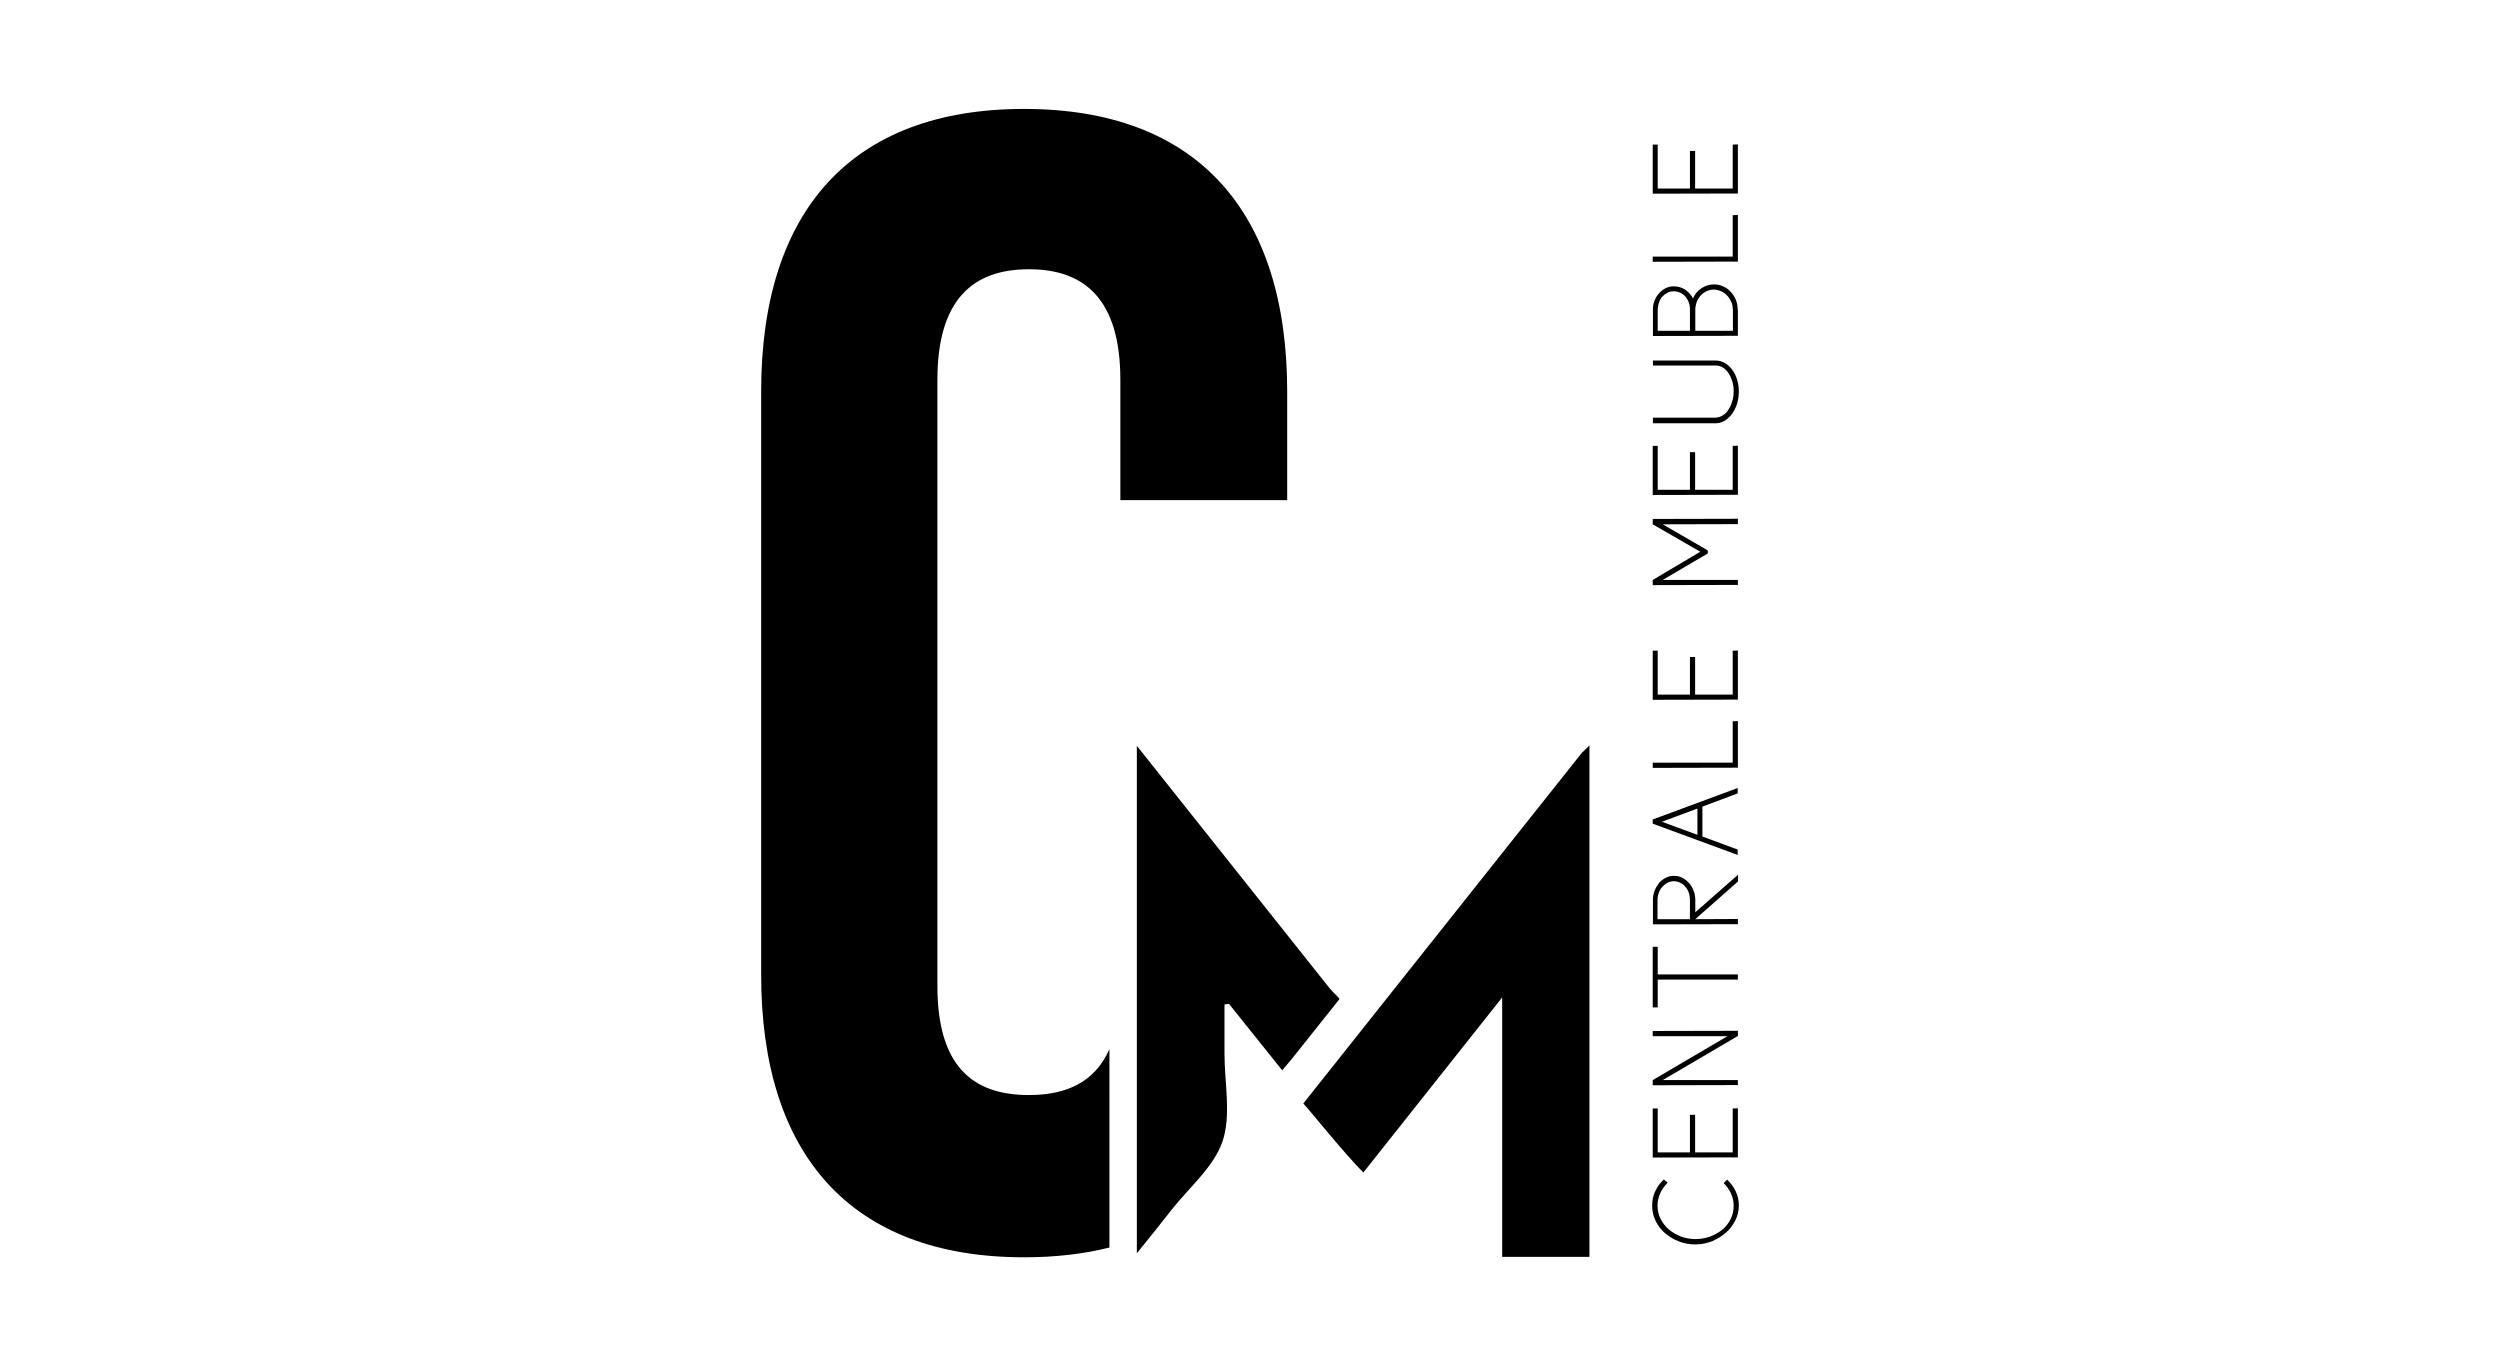 <?xml version="1.0" encoding="utf-8"?>
<!-- Generator: Adobe Illustrator 24.3.0, SVG Export Plug-In . SVG Version: 6.00 Build 0)  -->
<svg version="1.1" id="Layer_1" xmlns="http://www.w3.org/2000/svg" xmlns:xlink="http://www.w3.org/1999/xlink" x="0px" y="0px"
	 viewBox="0 0 1303.6 712.3" style="enable-background:new 0 0 1303.6 712.3;" xml:space="preserve">
<style type="text/css">
	.st0{fill-rule:evenodd;clip-rule:evenodd;}
</style>
<g>
	<path d="M534,56.8c-90.3,0-137.1,53.5-137.1,147.2v304.4c0,93.7,46.8,147.2,137.1,147.2c16.2,0,31.1-1.7,44.5-5.1V547.1
		c-7.6,17.1-22.3,23.9-42,23.9c-29.3,0-47.7-15-47.7-56.9V198.1c0-41.8,18.4-57.7,47.7-57.7c29.3,0,47.7,15.9,47.7,57.7v62.7h87V204
		C671.1,110.3,624.3,56.8,534,56.8"/>
	<path class="st0" d="M824.8,392.6c-48.7,61.3-97,122.1-145.2,182.8c2.4,2.4,21.3,26,31.3,36c24.1-30.4,47.4-59.8,72.4-91.3v135.3
		h45.5V388.7L824.8,392.6z"/>
	<path class="st0" d="M697.7,519.9c-0.9-0.9-1.8-1.8-2.7-2.7c-0.3-0.3-0.5-0.5-0.7-0.8c-0.2-0.2-0.4-0.5-0.6-0.7l0,0.1
		c-33.5-42.1-66.6-83.8-100.9-126.9v264.6c6.7-8.3,12.4-15.3,17.9-22.4c9.3-11.9,22.2-22.5,26.8-36c4.6-13.8,1-30.4,1-45.7v-25.6
		c0.8-0.1,1.5-0.3,2.3-0.4c9.1,11.4,18.3,22.8,27.8,34.7c2.3-2.8,4.3-5,6.1-7.3c7.9-10,15.9-19.9,23.8-29.9
		C698.2,520.4,697.9,520.2,697.7,519.9"/>
	<path d="M869.7,616.8h-0.2c-1.6,1.6-2.9,3.4-3.8,5.4c-0.9,2-1.4,4.2-1.4,6.5c0,2.4,0.5,4.6,1.5,6.7c1,2.1,2.4,3.9,4.2,5.5
		c1.8,1.6,3.9,2.8,6.3,3.8c2.4,0.9,5,1.4,7.7,1.4c2.7,0,5.2-0.4,7.7-1.3c2.4-0.9,4.5-2.1,6.4-3.6c1.8-1.5,3.3-3.4,4.3-5.5
		c1.1-2.1,1.6-4.4,1.6-7c0-2.3-0.5-4.4-1.4-6.4c-0.9-2-2.2-3.8-3.8-5.4l1.8-1.8c1.9,1.8,3.4,3.8,4.5,6.2c1.1,2.3,1.6,4.8,1.6,7.4
		s-0.6,5.2-1.8,7.6c-1.2,2.4-2.8,4.6-4.9,6.4c-2.1,1.9-4.5,3.3-7.2,4.5c-2.8,1.1-5.7,1.7-8.8,1.7c-3,0-5.9-0.5-8.6-1.6
		c-2.7-1-5.1-2.5-7.2-4.3c-2.1-1.8-3.7-3.9-4.9-6.4c-1.2-2.4-1.8-5.1-1.8-7.9c0-2.7,0.5-5.2,1.6-7.5c1.1-2.4,2.6-4.4,4.5-6.2
		L869.7,616.8z"/>
	<polygon points="883.9,581.3 883.9,600.9 903.5,600.9 903.5,578 906.2,577.9 906.2,603.5 861.8,603.6 861.8,578 864.4,578 
		864.4,600.9 881.2,600.9 881.2,581.3 	"/>
	<polygon points="861.8,563.2 900.8,540.3 861.8,540.3 861.8,537.6 906.2,537.5 906.2,540.2 867,563.2 906.2,563.2 906.2,565.8 
		861.8,565.9 	"/>
	<polygon points="864.4,508.1 906.2,508.1 906.2,510.8 864.4,510.8 864.4,525.3 861.8,525.3 861.8,508.1 861.8,493.7 864.4,493.7 	
		"/>
	<path d="M883.9,479.3l22.3-0.1v2.7l-44.3,0.1v-12.7c0-1.8,0.3-3.4,0.9-4.9c0.6-1.5,1.4-2.8,2.3-4c1-1.1,2.1-2,3.5-2.7
		c1.3-0.7,2.8-1,4.3-1s3,0.3,4.3,1c1.3,0.7,2.5,1.6,3.5,2.7c1,1.1,1.8,2.5,2.4,4c0.6,1.5,0.9,3.2,0.9,4.9v6.4l22.3-19.6v3.5
		l-22.3,19.7V479.3z M864.3,479.3h16.9v-10c0-1.3-0.2-2.6-0.6-3.8c-0.4-1.2-1-2.2-1.8-3.1c-0.7-0.9-1.6-1.6-2.7-2.1
		c-1-0.5-2.1-0.8-3.3-0.8c-1.2,0-2.2,0.3-3.3,0.8c-1,0.5-1.9,1.3-2.7,2.1c-0.8,0.9-1.4,1.9-1.8,3.1c-0.5,1.2-0.7,2.5-0.7,3.8v0.1
		V479.3z"/>
	<path d="M861.8,429.5v-2.2l44.3-16.4v2.8l-18.4,6.9v15.6l18.4,6.8v2.8L861.8,429.5z M885.1,421.6l-18.5,6.9l18.5,6.8V421.6z"/>
	<polygon points="903.5,397.7 903.5,376.1 906.2,376 906.2,400.3 861.8,400.4 861.8,397.7 	"/>
	<polygon points="883.9,342.6 883.9,362.2 903.5,362.2 903.5,339.3 906.2,339.2 906.2,364.8 861.8,364.9 861.8,339.3 864.4,339.3 
		864.4,362.2 881.2,362.2 881.2,342.6 	"/>
	<polygon points="861.8,273.4 861.8,270.6 906.2,270.5 906.2,273.3 867,273.4 890.5,287 890.5,288.6 867,302.4 906.2,302.4 
		906.2,305 861.8,305.1 861.8,302.4 886.6,287.7 	"/>
	<polygon points="883.9,235.8 883.9,255.4 903.5,255.4 903.5,232.5 906.2,232.4 906.2,258 861.8,258.1 861.8,232.5 864.4,232.5 
		864.4,255.4 881.2,255.4 881.2,235.8 	"/>
	<path d="M895.1,217.7c1.2-0.1,2.4-0.5,3.5-1.3c1.1-0.7,2-1.7,2.8-3c0.8-1.2,1.4-2.6,1.9-4.3c0.5-1.6,0.7-3.4,0.7-5.2
		c0-1.8-0.2-3.4-0.7-5c-0.5-1.6-1.1-3-1.9-4.2c-0.8-1.2-1.7-2.2-2.8-2.9c-1.1-0.7-2.3-1.1-3.5-1.2h-33.2V188h33.2
		c1.6,0.1,3.1,0.6,4.5,1.4c1.4,0.9,2.7,2,3.7,3.5c1.1,1.5,1.9,3.1,2.5,5.1c0.6,1.9,0.9,4,0.9,6.1c0,2.2-0.3,4.3-0.9,6.3
		c-0.6,2-1.5,3.7-2.5,5.2c-1.1,1.5-2.3,2.7-3.7,3.6c-1.4,0.9-2.9,1.4-4.5,1.5h-33.2v-2.9H895.1z"/>
	<path d="M906.2,162.1v13l-44.3,0.1v-2.7V161c0-1.6,0.4-3.2,1-4.6c0.6-1.4,1.4-2.7,2.4-3.7c1-1,2.1-1.9,3.4-2.5
		c1.3-0.6,2.7-0.9,4.1-0.9c2.2,0,4.1,0.6,5.9,1.7c1.7,1.2,3.1,2.7,4.1,4.6c0.9-2.2,2.4-4,4.4-5.3c2-1.3,4.1-2,6.5-2
		c1.7,0,3.3,0.3,4.7,1c1.5,0.6,2.8,1.5,3.9,2.7c1.1,1.1,2,2.5,2.7,4c0.7,1.5,1,3.2,1.1,5L906.2,162.1z M864.4,162.2v10.3h16.8V161
		c0-1.3-0.3-2.5-0.7-3.6c-0.5-1.1-1-2-1.8-2.9c-0.7-0.8-1.6-1.5-2.7-1.9c-1-0.5-2.1-0.7-3.3-0.7c-1.1,0-2.1,0.2-3.1,0.7
		c-1,0.5-1.9,1.1-2.6,1.9c-0.8,0.8-1.4,1.8-1.8,2.9c-0.4,1.1-0.7,2.3-0.8,3.6V162.2z M903.5,161c0-1.4-0.3-2.7-0.9-3.9
		c-0.6-1.2-1.3-2.3-2.2-3.2c-0.9-0.9-1.9-1.6-3.1-2.1c-1.2-0.5-2.4-0.8-3.7-0.8c-1.3,0-2.5,0.3-3.6,0.8c-1.1,0.5-2.1,1.2-3,2.1
		c-0.9,0.9-1.6,2-2.1,3.2c-0.5,1.2-0.8,2.5-0.9,3.9v11.5h19.6v-10.3V161z"/>
	<polygon points="903.5,133.8 903.5,112.2 906.2,112.1 906.2,136.4 861.8,136.5 861.8,133.8 	"/>
	<polygon points="883.9,78.7 883.9,98.3 903.5,98.3 903.5,75.4 906.2,75.3 906.2,100.9 861.8,101 861.8,75.4 864.4,75.4 864.4,98.3 
		881.2,98.3 881.2,78.7 	"/>
</g>
</svg>
